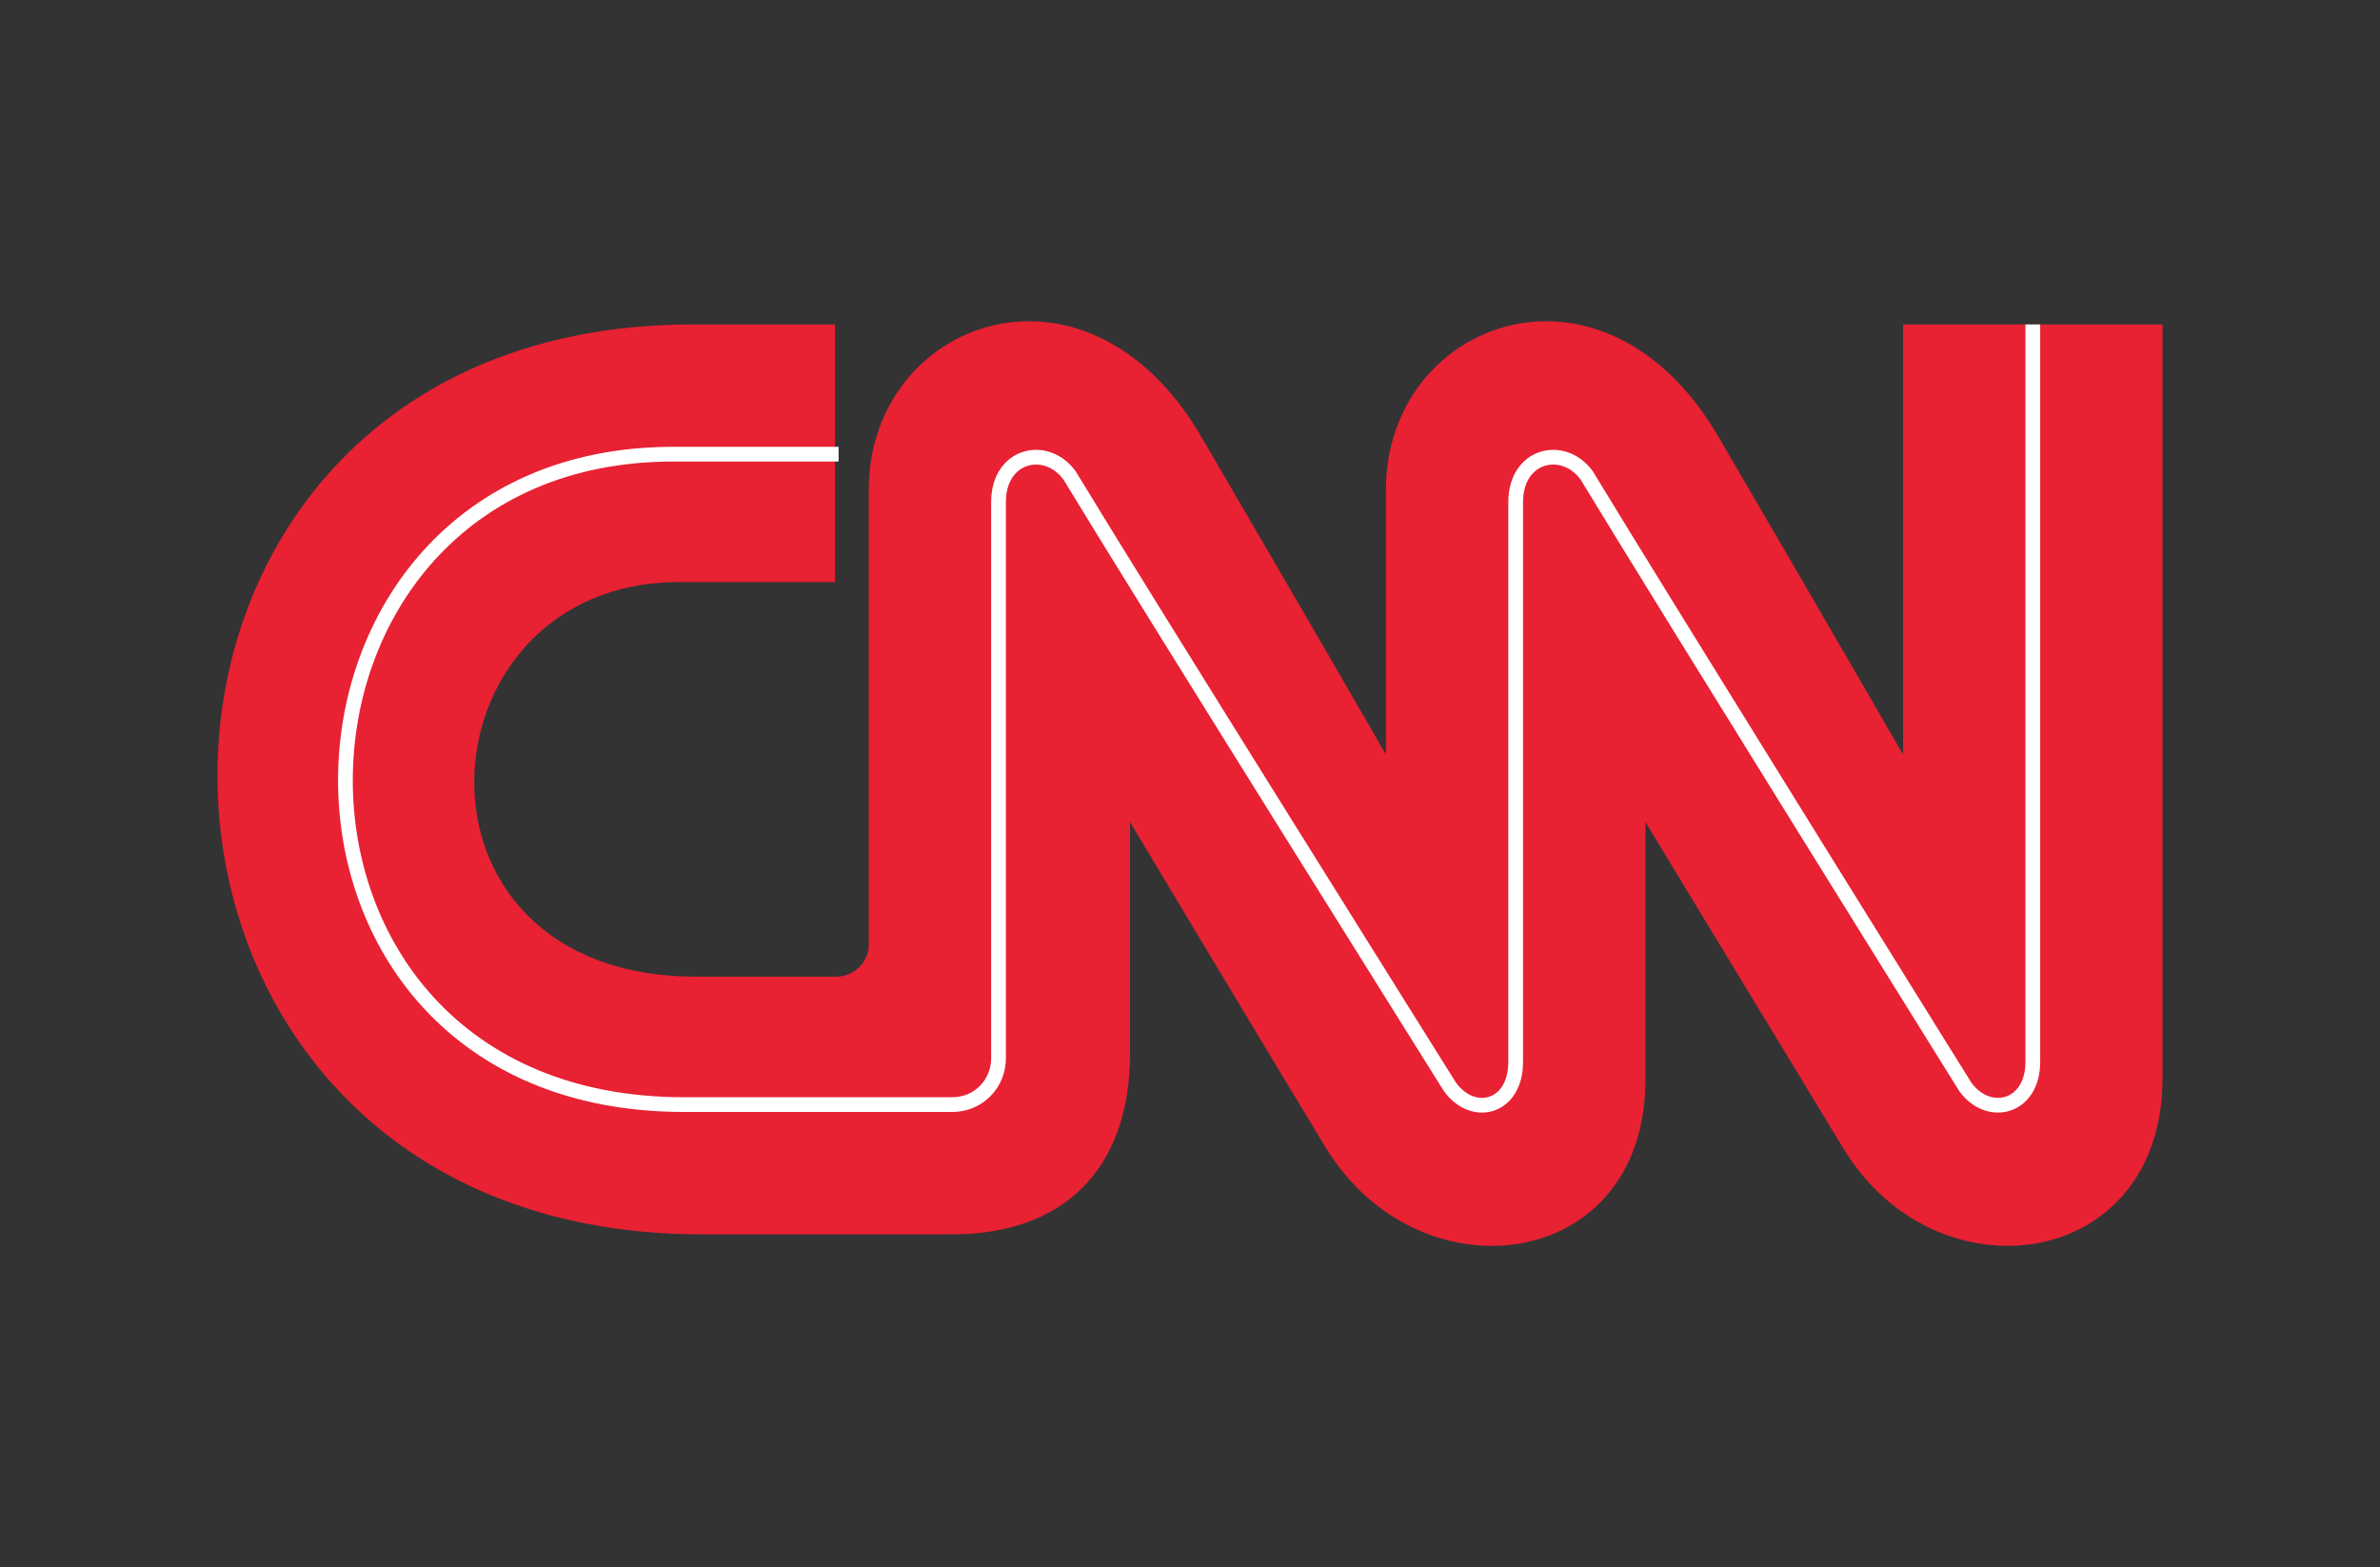 <svg xmlns="http://www.w3.org/2000/svg" width="426" height="280.5" viewBox="0 155.5 426 280.5"><rect x="0" y="155.5" width="426" height="280.5" fill="#333333" stroke="none"/><path fill="#E82133" d="M150.1 330.313c3.181-.317 5.406-2.864 5.406-5.729v-81.43c0-30.217 38.808-44.85 59.483-9.541 20.995 35.942 33.083 56.938 33.083 56.938v-47.396c0-30.217 38.807-44.85 59.482-9.541 20.992 35.943 33.08 56.938 33.08 56.938v-76.98h46.443v134.873c0 34.67-40.717 40.078-57.258 12.404-9.859-16.224-35.309-58.214-35.309-58.214v45.81c.318 34.67-40.398 40.078-57.256 12.404-9.861-16.224-34.99-58.214-34.99-58.214v41.354c0 21.313-12.405 32.447-31.809 32.447h-44.852c-114.831 0-115.785-162.865-1.59-162.865h25.447v46.125h-27.992c-46.761 0-51.85 70.617 3.181 70.617H150.1z"/><path fill="none" stroke="#FFF" stroke-width="2.638" stroke-miterlimit="2.613" d="M363.857 213.57v132.008c0 8.271-7.951 10.18-12.09 4.455 0 0-54.072-86.838-67.752-109.424-4.135-5.726-12.723-3.816-12.723 4.77v100.199c0 8.271-7.635 10.18-11.77 4.455 0 0-54.396-86.838-68.072-109.424-4.136-5.726-12.725-3.816-12.725 4.77v99.564c0 4.451-3.499 8.27-8.27 8.27h-48.031c-81.749 0-79.204-116.42-1.908-116.42H150.1"/></svg>